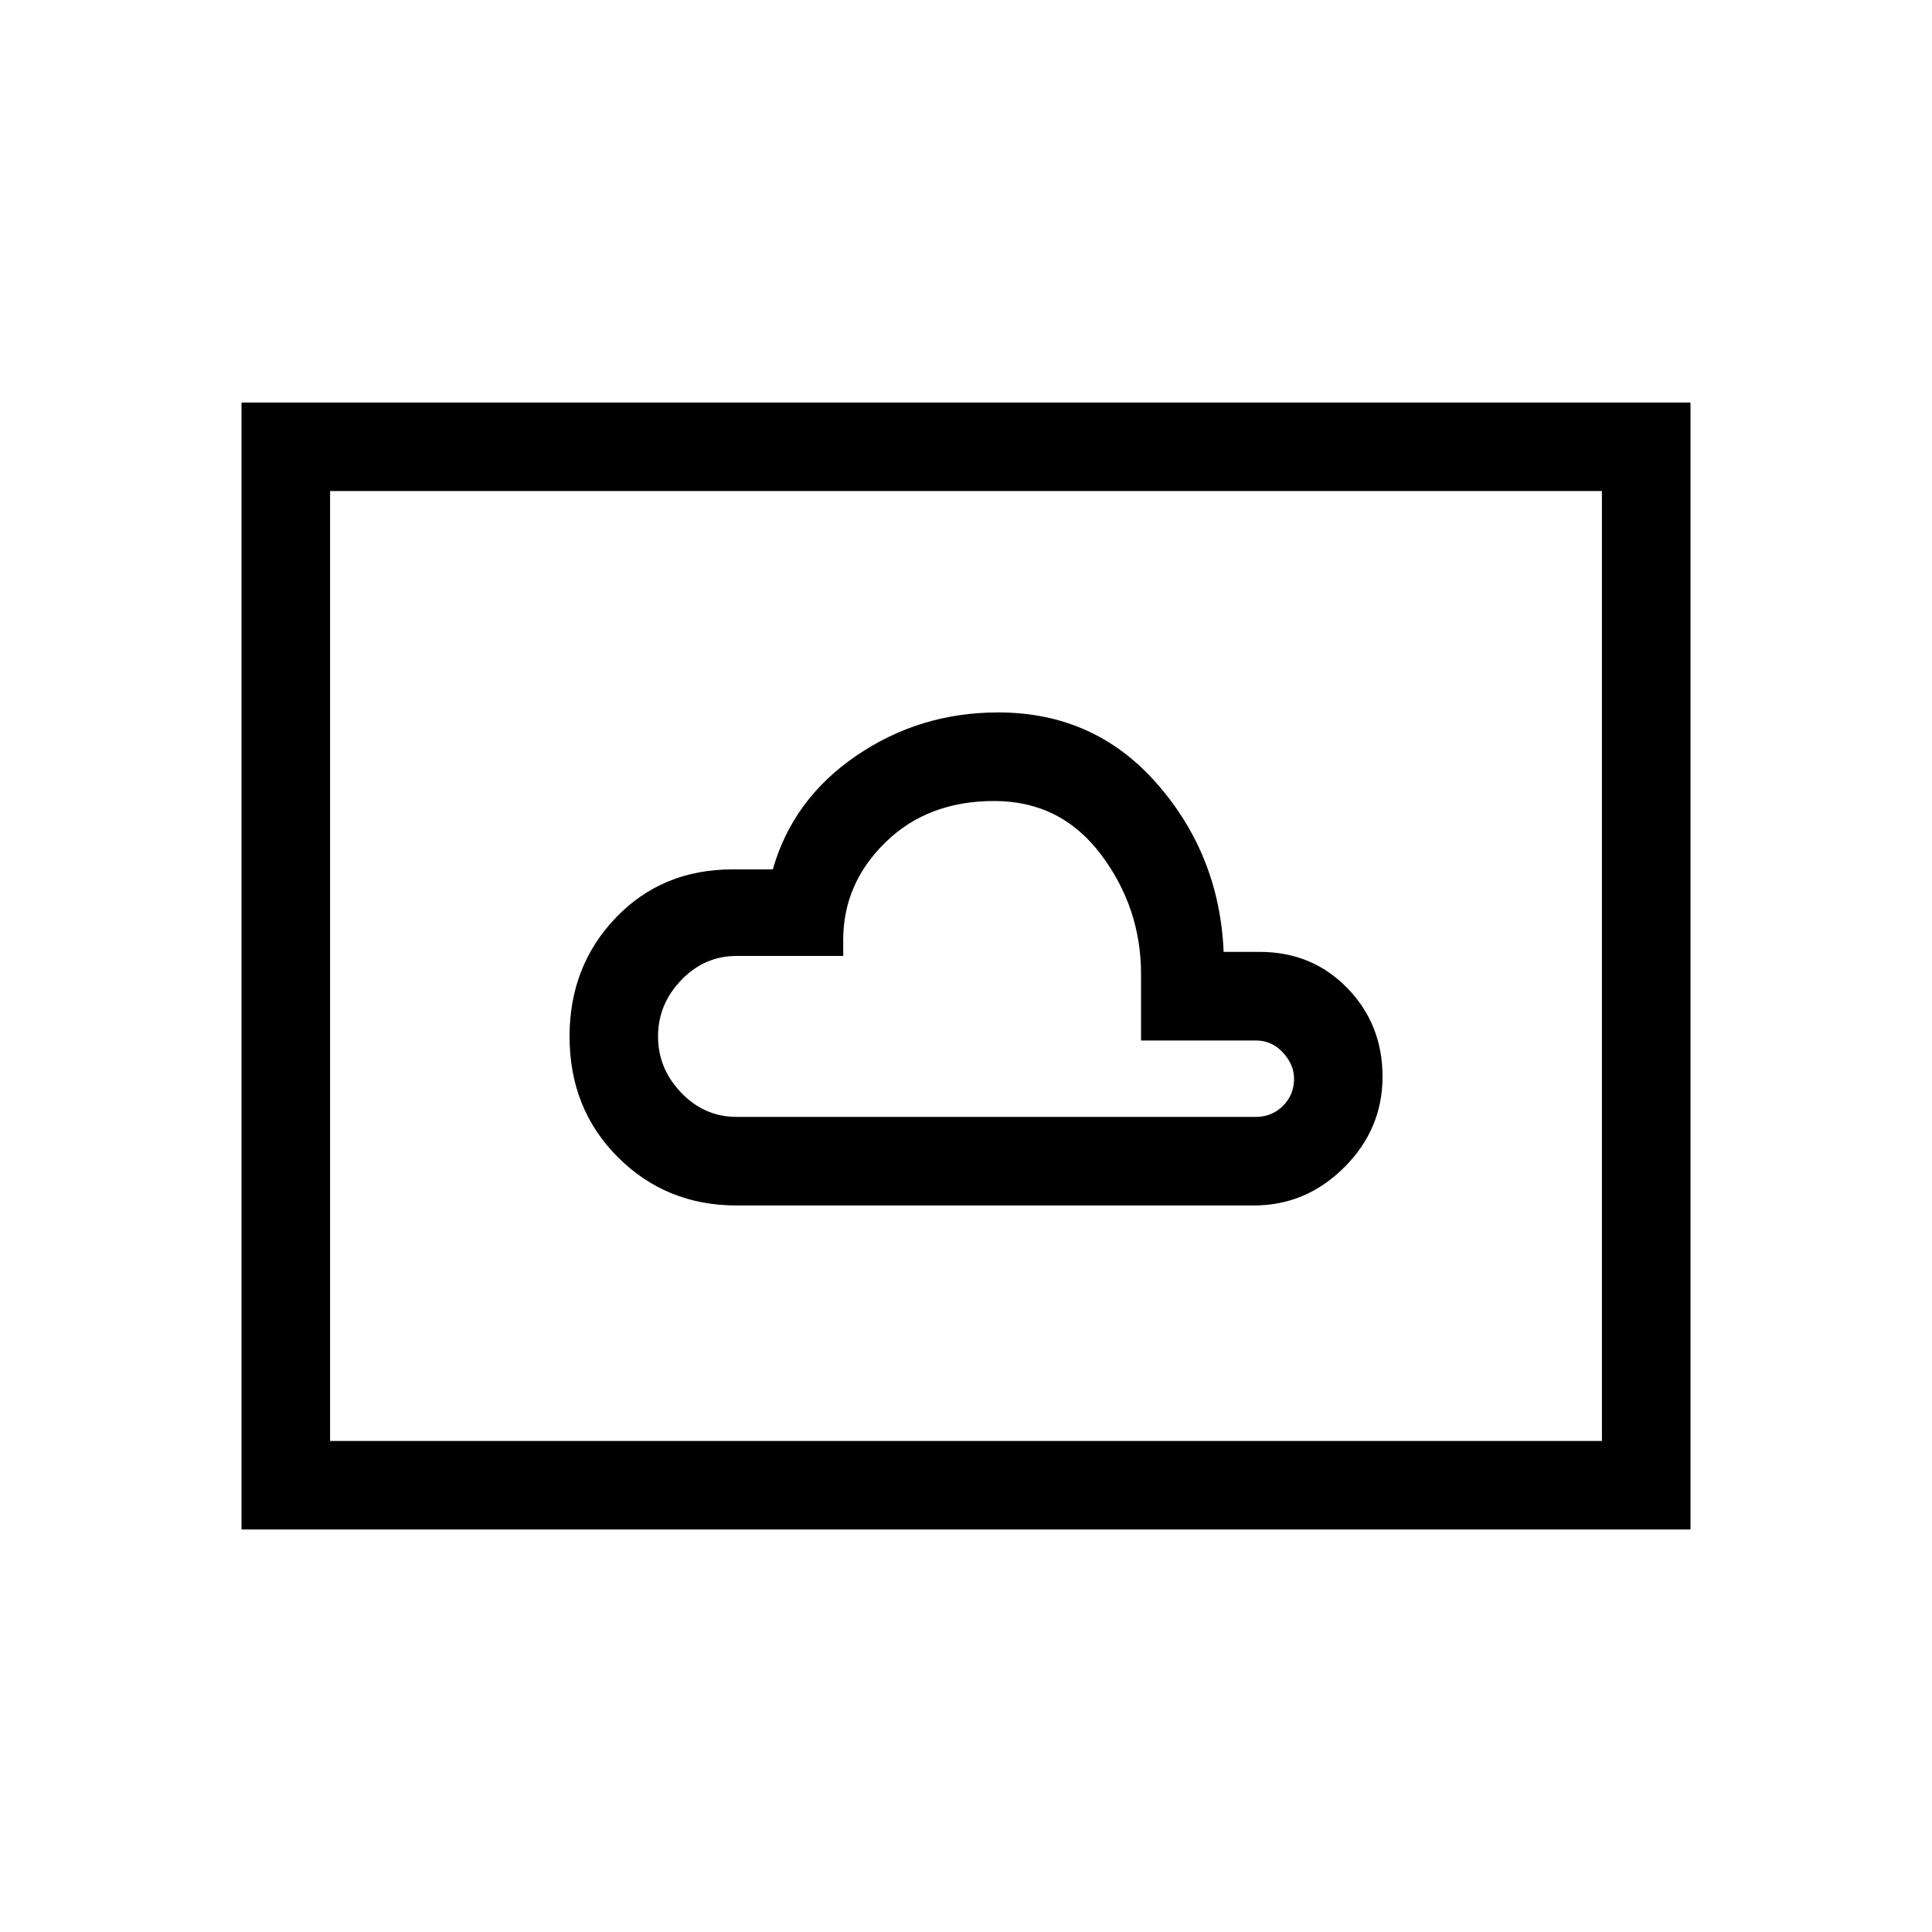 <svg xmlns="http://www.w3.org/2000/svg" height="20" width="20"><path d="M7.625 12.479H12.979Q13.521 12.479 13.917 12.083Q14.312 11.688 14.312 11.146Q14.312 10.604 13.948 10.229Q13.583 9.854 13.042 9.854H12.667Q12.625 8.854 11.979 8.115Q11.333 7.375 10.333 7.375Q9.521 7.375 8.865 7.823Q8.208 8.271 8 9H7.583Q6.854 9 6.375 9.5Q5.896 10 5.896 10.729Q5.896 11.479 6.396 11.979Q6.896 12.479 7.625 12.479ZM2.5 15.833V4.167H17.5V15.833ZM3.417 14.917H16.583V5.083H3.417ZM7.625 11.562Q7.292 11.562 7.052 11.312Q6.812 11.062 6.812 10.729Q6.812 10.396 7.052 10.146Q7.292 9.896 7.625 9.896H8.729V9.729Q8.729 9.146 9.167 8.719Q9.604 8.292 10.292 8.292Q10.979 8.292 11.396 8.844Q11.812 9.396 11.812 10.083V10.771H13Q13.167 10.771 13.281 10.896Q13.396 11.021 13.396 11.167Q13.396 11.333 13.281 11.448Q13.167 11.562 13 11.562ZM3.417 14.917V5.083V14.917Z"/></svg>